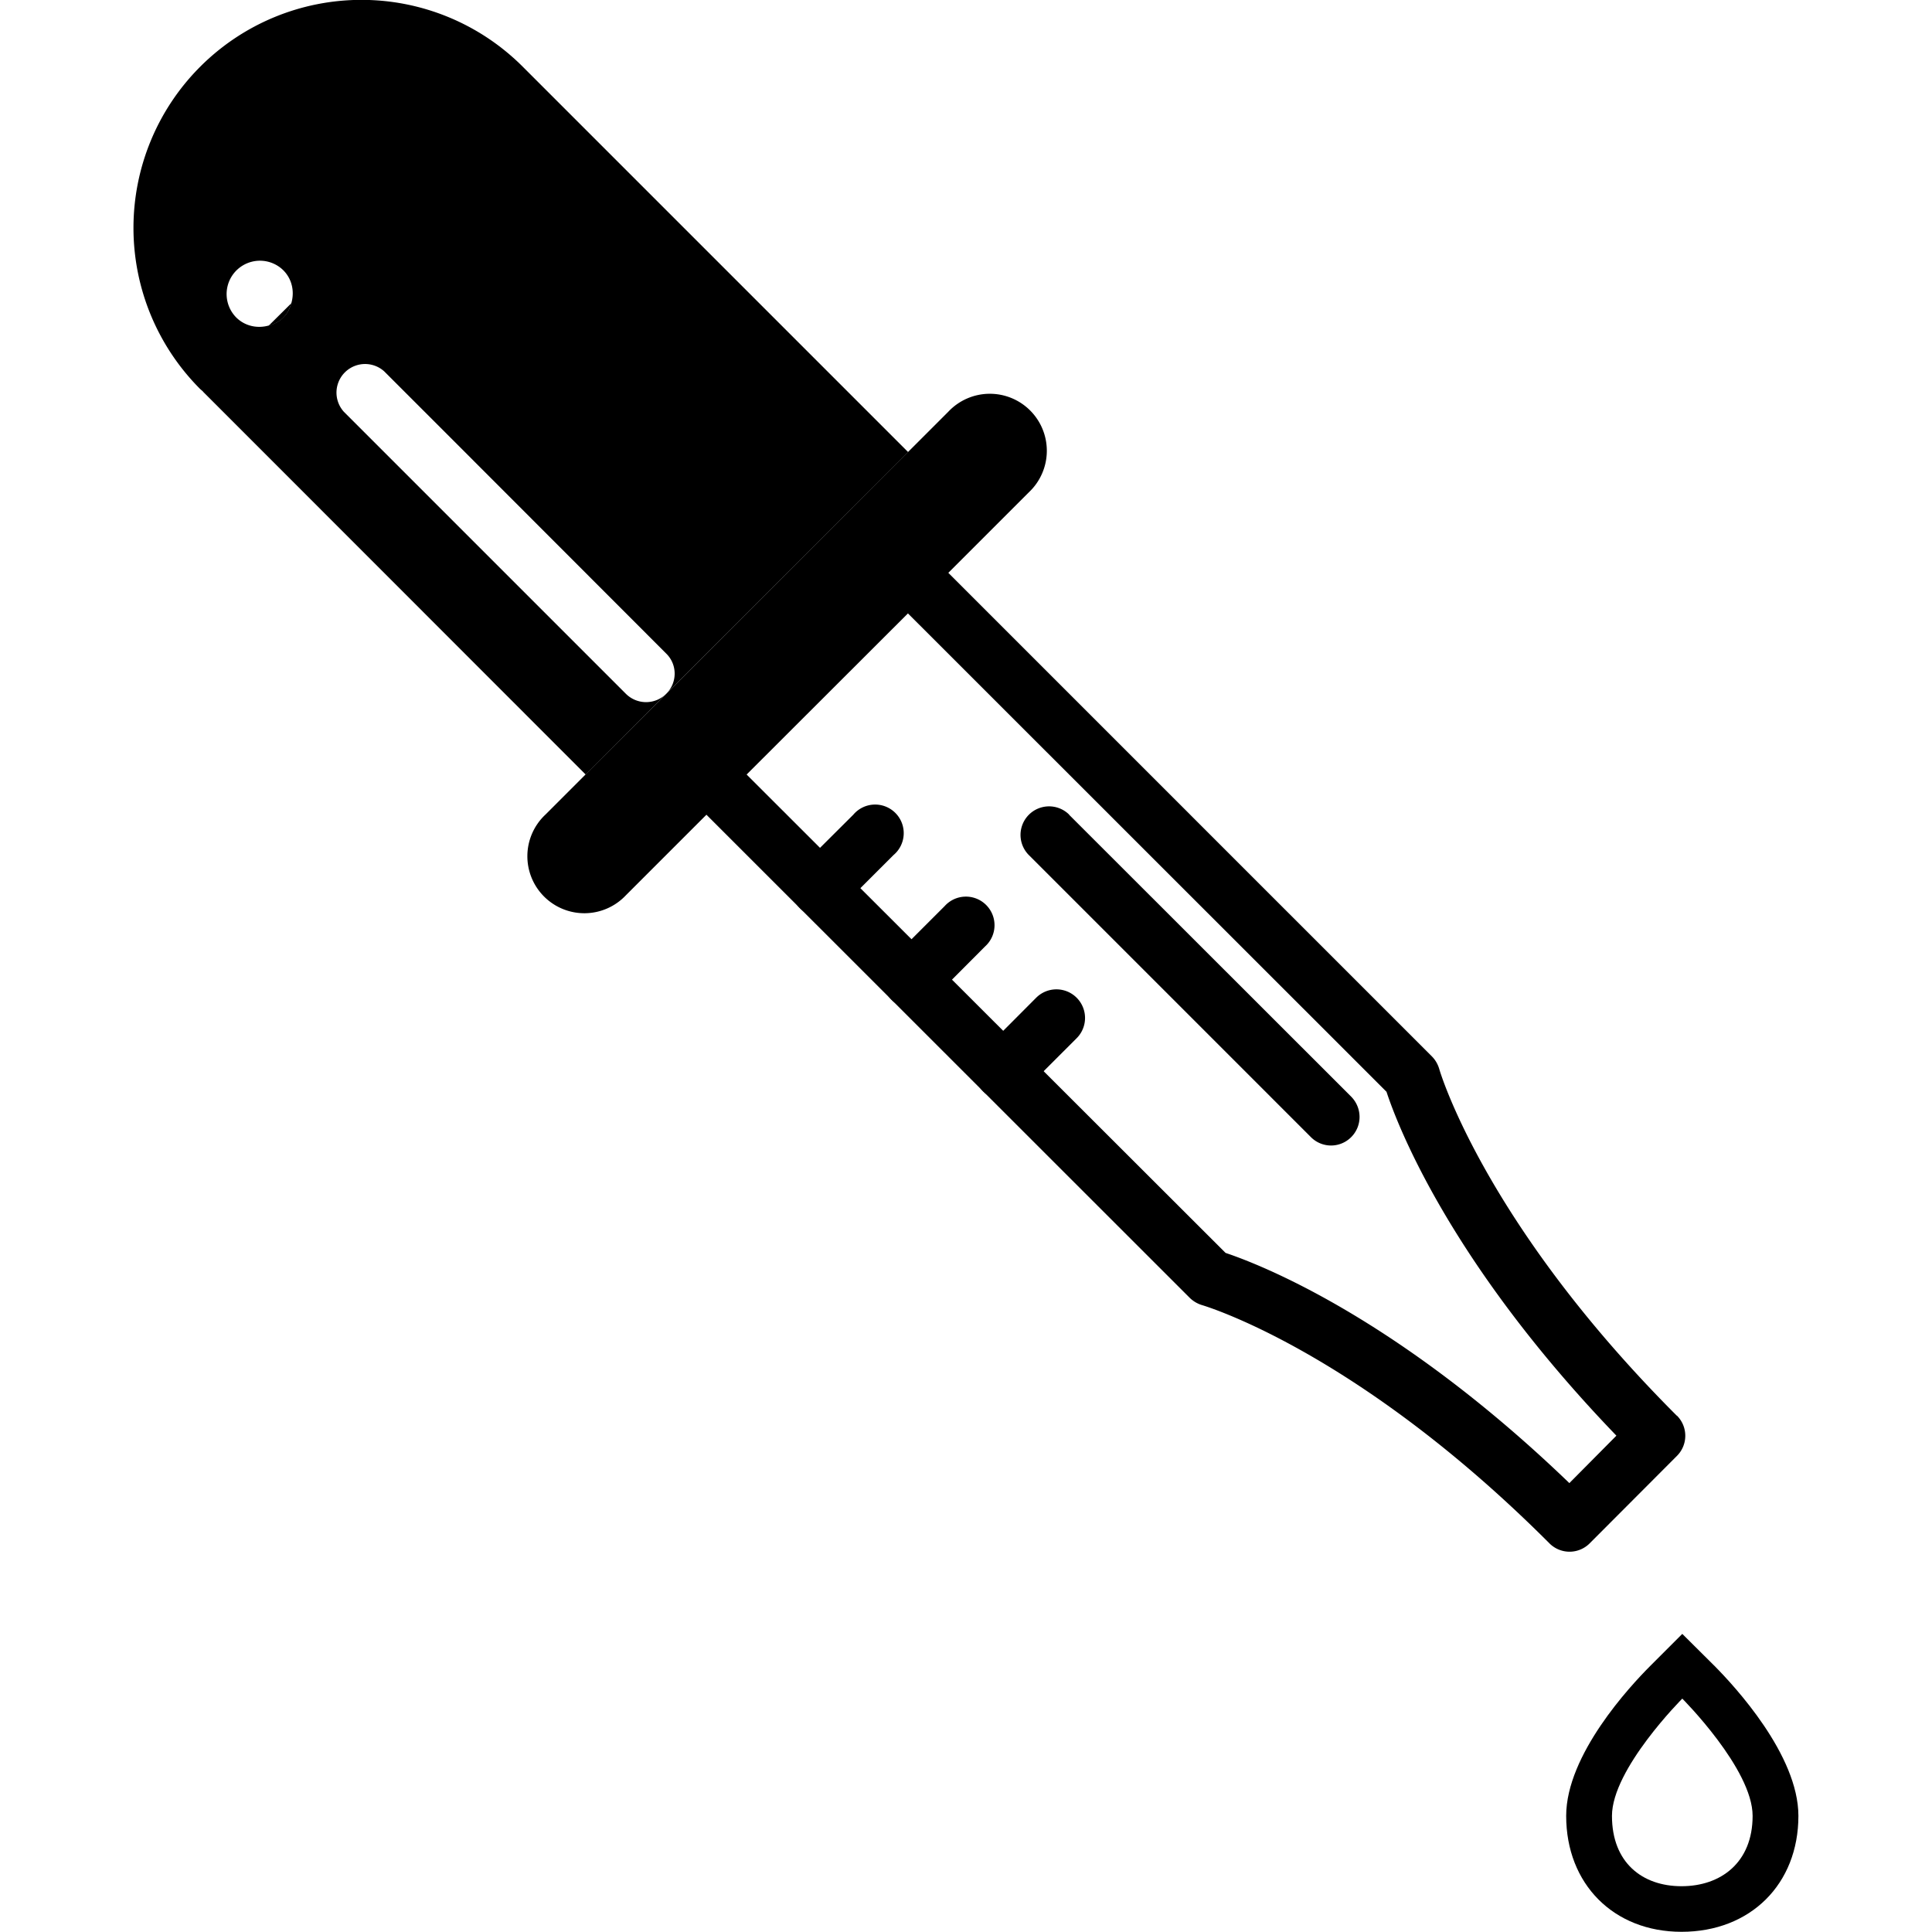 <svg height="300" width="300" xmlns="http://www.w3.org/2000/svg" viewBox="8.15 0.01 86.17 100"><path fill="none" d="M36.23 33.84L24.8 22.66l-3.56-3.43a1.55 1.55 0 00-2.14 0c-.58.58-.61 1.51-.04 2.09l2.2 2.2 12.38 12.4c.3.29 1.17.43 1.55.43.38 0 .37-.14 1.55-.43 0-.58.07-1.5-.5-2.08zM15.9 14.02a1.73 1.73 0 00-2.43 2.44c.45.45 1.1.57 1.67.41l1.18-1.18a1.7 1.7 0 00-.42-1.67zM48.23 31.75l-8.34 8.34 24.77 24.77c1.73.58 8.87 3.3 17.8 11.92l2.45-2.45c-8.6-8.94-11.33-16.07-11.9-17.8L48.22 31.74zm22.95 27.12a1.47 1.47 0 01-2.09 0l-14.6-14.6a1.48 1.48 0 012.09-2.09l14.6 14.6c.57.57.57 1.5 0 2.09z"/><path d="M31.55 40.1l4.17-4.18a1.48 1.48 0 01-2.09 0l-12.4-12.4-2.2-2.2a1.48 1.48 0 012.09-2.09l3.43 3.43 11.17 11.18c.58.57.58 1.5 0 2.08l12.52-12.51L28.42 3.59l-.13-.13A11.8 11.8 0 1011.6 20.15l.14.12v.01l19.8 19.81zM13.47 16.45a1.72 1.72 0 012.44-2.44c.45.46.57 1.1.41 1.67-.08.28-.2.55-.42.76-.21.22-.48.34-.76.42-.57.16-1.21.04-1.67-.41z"/><path d="M88.03 73.29c-9.97-9.97-12.28-17.87-12.3-17.95-.07-.24-.2-.47-.38-.65L50.32 29.66l4.17-4.17a2.95 2.95 0 10-4.17-4.17L29.46 42.18a2.95 2.95 0 104.17 4.17l4.17-4.17L62.83 67.2c.18.17.4.3.65.37.08.03 7.98 2.34 17.95 12.32a1.47 1.47 0 002.09 0l4.51-4.52c.58-.58.58-1.51 0-2.09zm-5.56 3.49c-8.94-8.61-16.07-11.34-17.8-11.92L39.88 40.1l8.35-8.34L73 56.52c.57 1.74 3.3 8.87 11.9 17.8l-2.44 2.46zM35.72 35.92zM16.32 15.7l-1.18 1.17c.28-.08.55-.2.76-.42.22-.21.34-.48.42-.76z"/><path d="M56.58 42.18a1.47 1.47 0 10-2.09 2.09l14.6 14.6a1.47 1.47 0 002.08 0c.58-.58.58-1.51 0-2.1l-14.6-14.59z"/><g><path d="M88.31 87.93s3.64 3.64 3.64 6.07c0 2.42-1.65 3.64-3.68 3.64-2.03 0-3.6-1.22-3.6-3.64 0-2.43 3.64-6.07 3.64-6.07m0-3.35l-1.67 1.67c-1.02 1.02-4.34 4.58-4.34 7.75 0 3.53 2.46 6 5.97 6 3.57 0 6.05-2.47 6.05-6 0-3.16-3.32-6.73-4.33-7.75l-1.68-1.67z"/></g><path d="M42.64 44.93a1.47 1.47 0 102.09 2.09l2.75-2.75a1.48 1.48 0 10-2.08-2.09l-2.76 2.75zM47.38 49.67a1.47 1.47 0 102.09 2.09L52.22 49a1.48 1.48 0 10-2.09-2.09l-2.75 2.75zM52.12 54.41a1.47 1.47 0 102.09 2.09l2.75-2.75a1.48 1.48 0 00-2.09-2.1l-2.75 2.76z"/></svg>